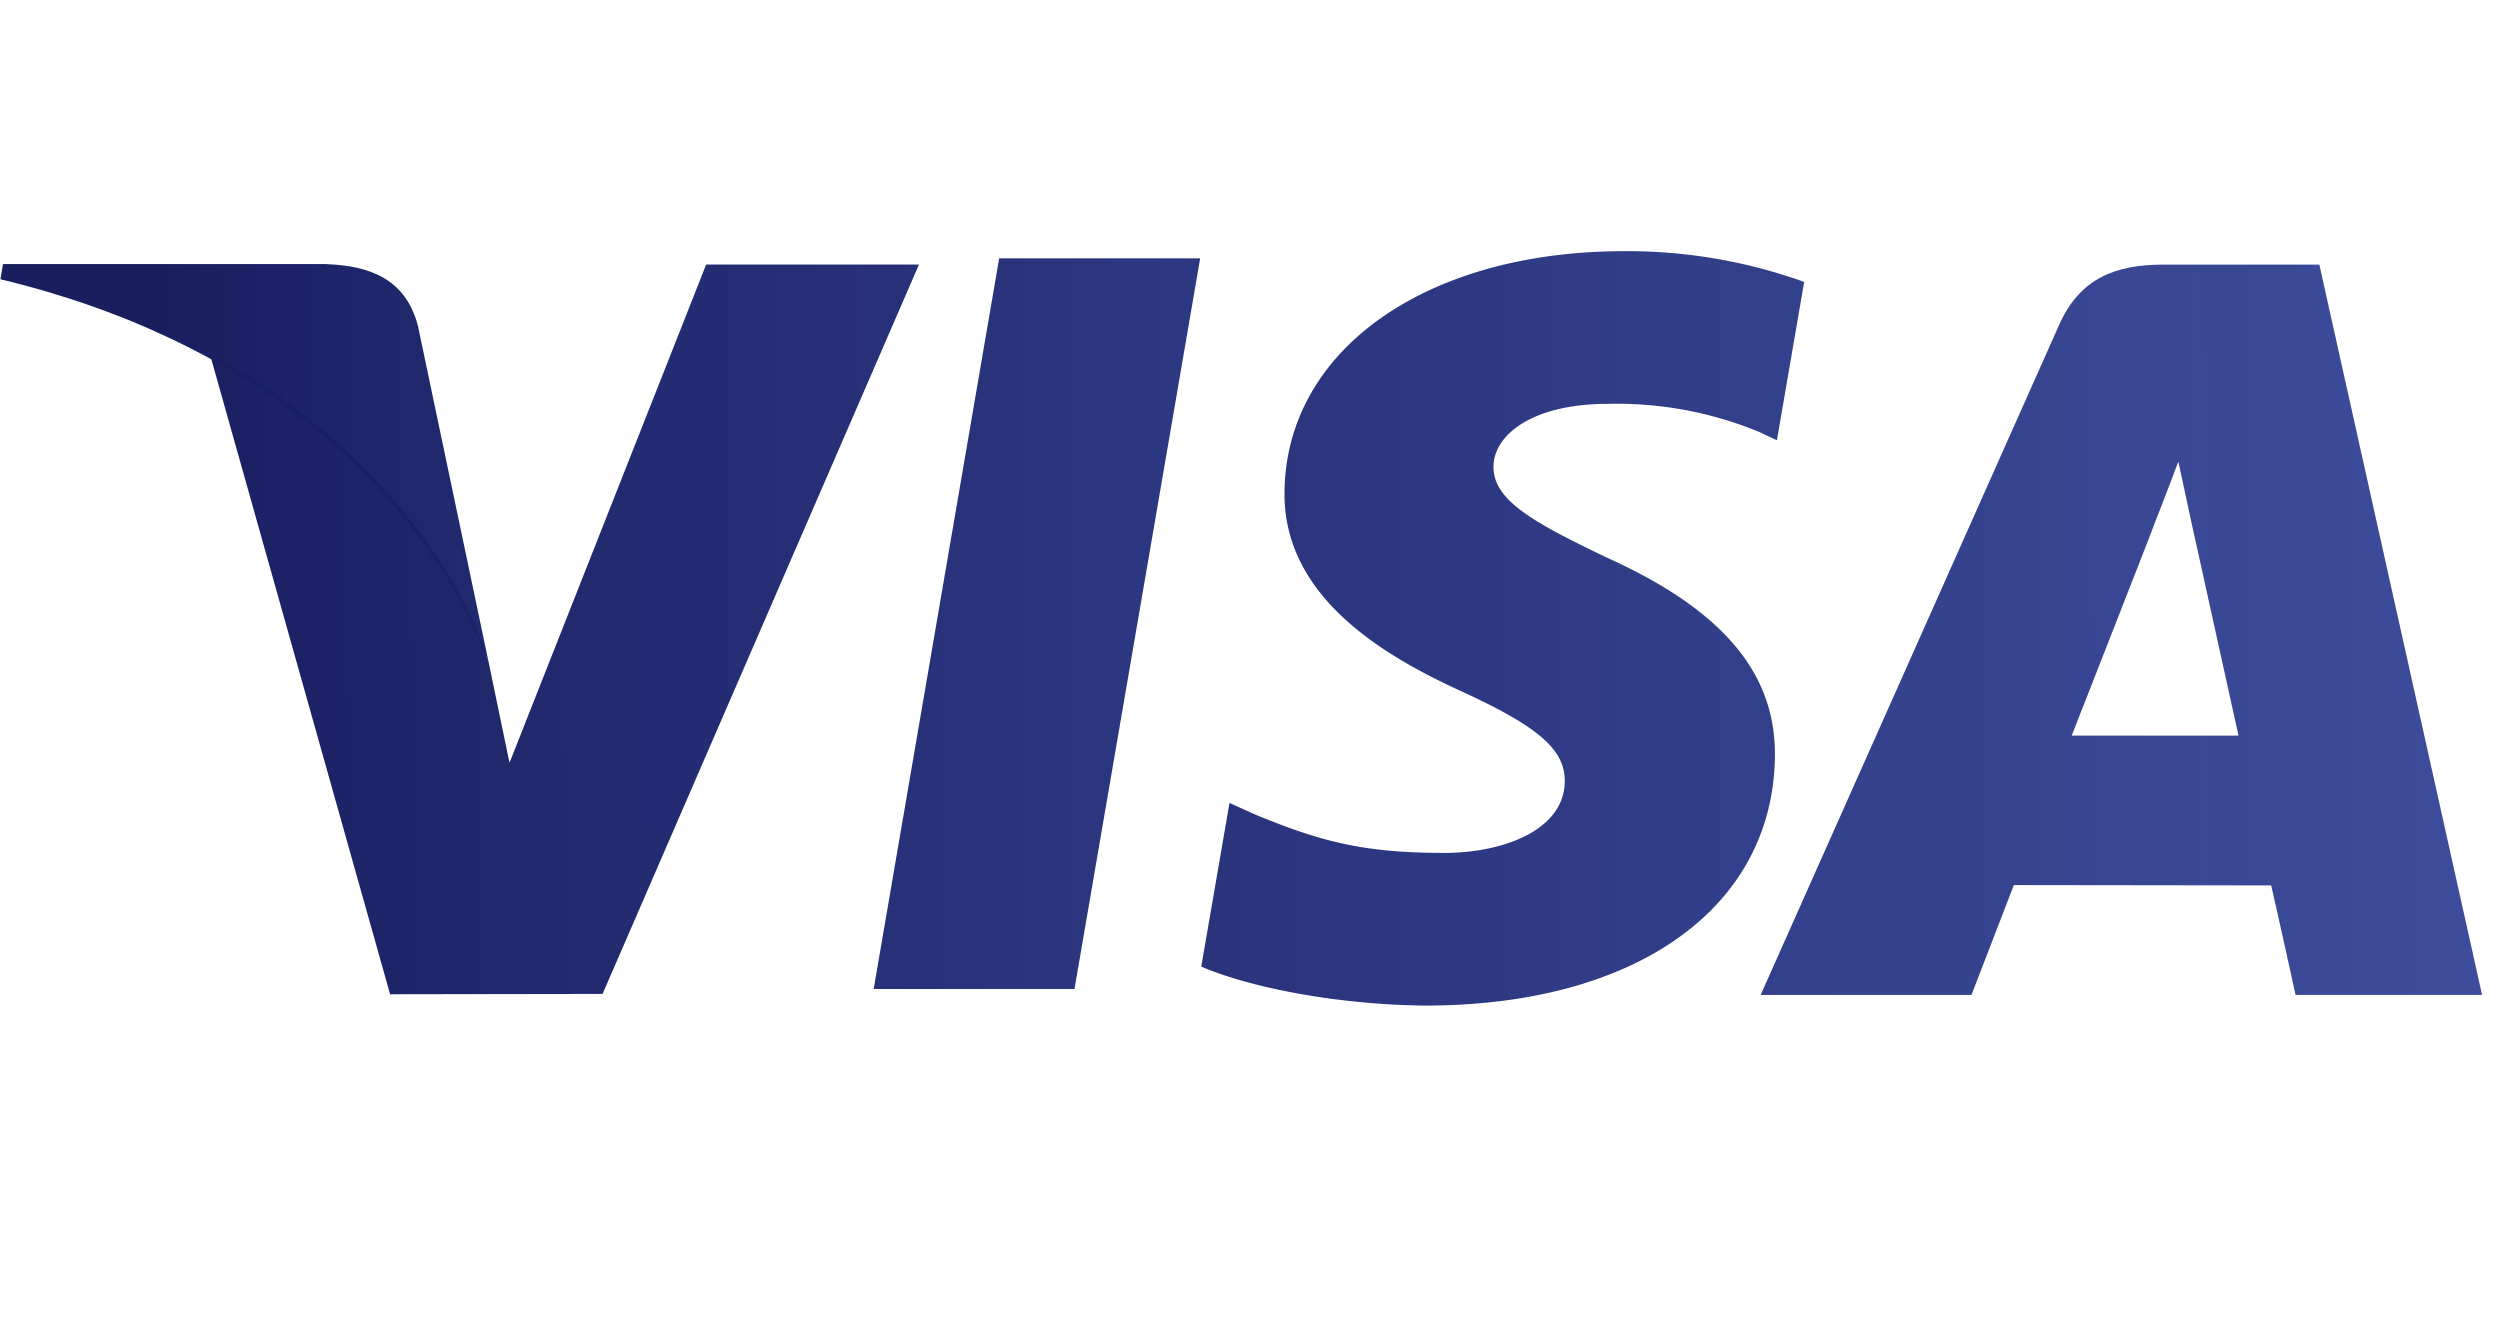 <svg xmlns="http://www.w3.org/2000/svg" width="30" height="16" viewBox="0 0 30 10"><defs><linearGradient id="a" x1="-233.561%" x2="372.942%" y1="45.22%" y2="44.723%"><stop offset="0%" stop-color="#191E5F"/><stop offset="100%" stop-color="#142787" stop-opacity=".818"/></linearGradient><linearGradient id="b" x1="-182.481%" x2="225.539%" y1="35.794%" y2="33.879%"><stop offset="0%" stop-color="#191E5F"/><stop offset="100%" stop-color="#142787" stop-opacity=".818"/></linearGradient><linearGradient id="c" x1="-230.002%" x2="110.954%" y1="27.397%" y2="24.375%"><stop offset="0%" stop-color="#191E5F"/><stop offset="100%" stop-color="#142787" stop-opacity=".818"/></linearGradient><linearGradient id="d" x1="-13.859%" x2="265.571%" y1="27.381%" y2="25.027%"><stop offset="0%" stop-color="#191E5F"/><stop offset="100%" stop-color="#142787" stop-opacity=".818"/></linearGradient><linearGradient id="e" x1="31.995%" x2="301.213%" y1="47.883%" y2="43.303%"><stop offset="0%" stop-color="#191E5F"/><stop offset="100%" stop-color="#142787" stop-opacity=".818"/></linearGradient></defs><g fill="none"><path fill="url(#a)" d="M11.99.1h2.412l-1.508 8.768h-2.41z"/><path fill="url(#b)" d="M21.65.383a6.275 6.275 0 0 0-2.16-.369c-2.383 0-4.061 1.19-4.076 2.894-.013 1.26 1.198 1.963 2.113 2.383.938.43 1.254.704 1.25 1.088-.007.588-.75.856-1.443.856-.965 0-1.478-.133-2.27-.46l-.31-.14-.339 1.964c.564.244 1.605.457 2.686.468 2.534 0 4.18-1.176 4.198-2.997.01-.997-.633-1.756-2.024-2.382-.843-.406-1.359-.677-1.353-1.088 0-.364.437-.754 1.38-.754a4.481 4.481 0 0 1 1.805.336l.216.101.327-1.9"/><path fill="url(#c)" d="M27.832.175H25.97c-.577 0-1.009.156-1.262.727l-3.58 8.037h2.53s.415-1.08.508-1.318l3.088.004c.072.307.293 1.314.293 1.314h2.238L27.832.175zM24.86 5.828c.2-.506.96-2.452.96-2.452-.013.023.199-.508.32-.837l.163.756.559 2.532H24.86z"/><path fill="url(#d)" d="M8.469.024l-2.36 5.98-.252-1.215c-.44-1.4-1.809-2.918-3.34-3.678l2.159 7.67 2.55-.004L11.023.024H8.47" transform="translate(.005 .15)"/><path fill="url(#e)" d="M3.918.019H.031L0 .201c3.025.726 5.026 2.48 5.857 4.588L5.01.76C4.865.204 4.442.04 3.918.02" transform="translate(.005 .15)"/></g></svg>